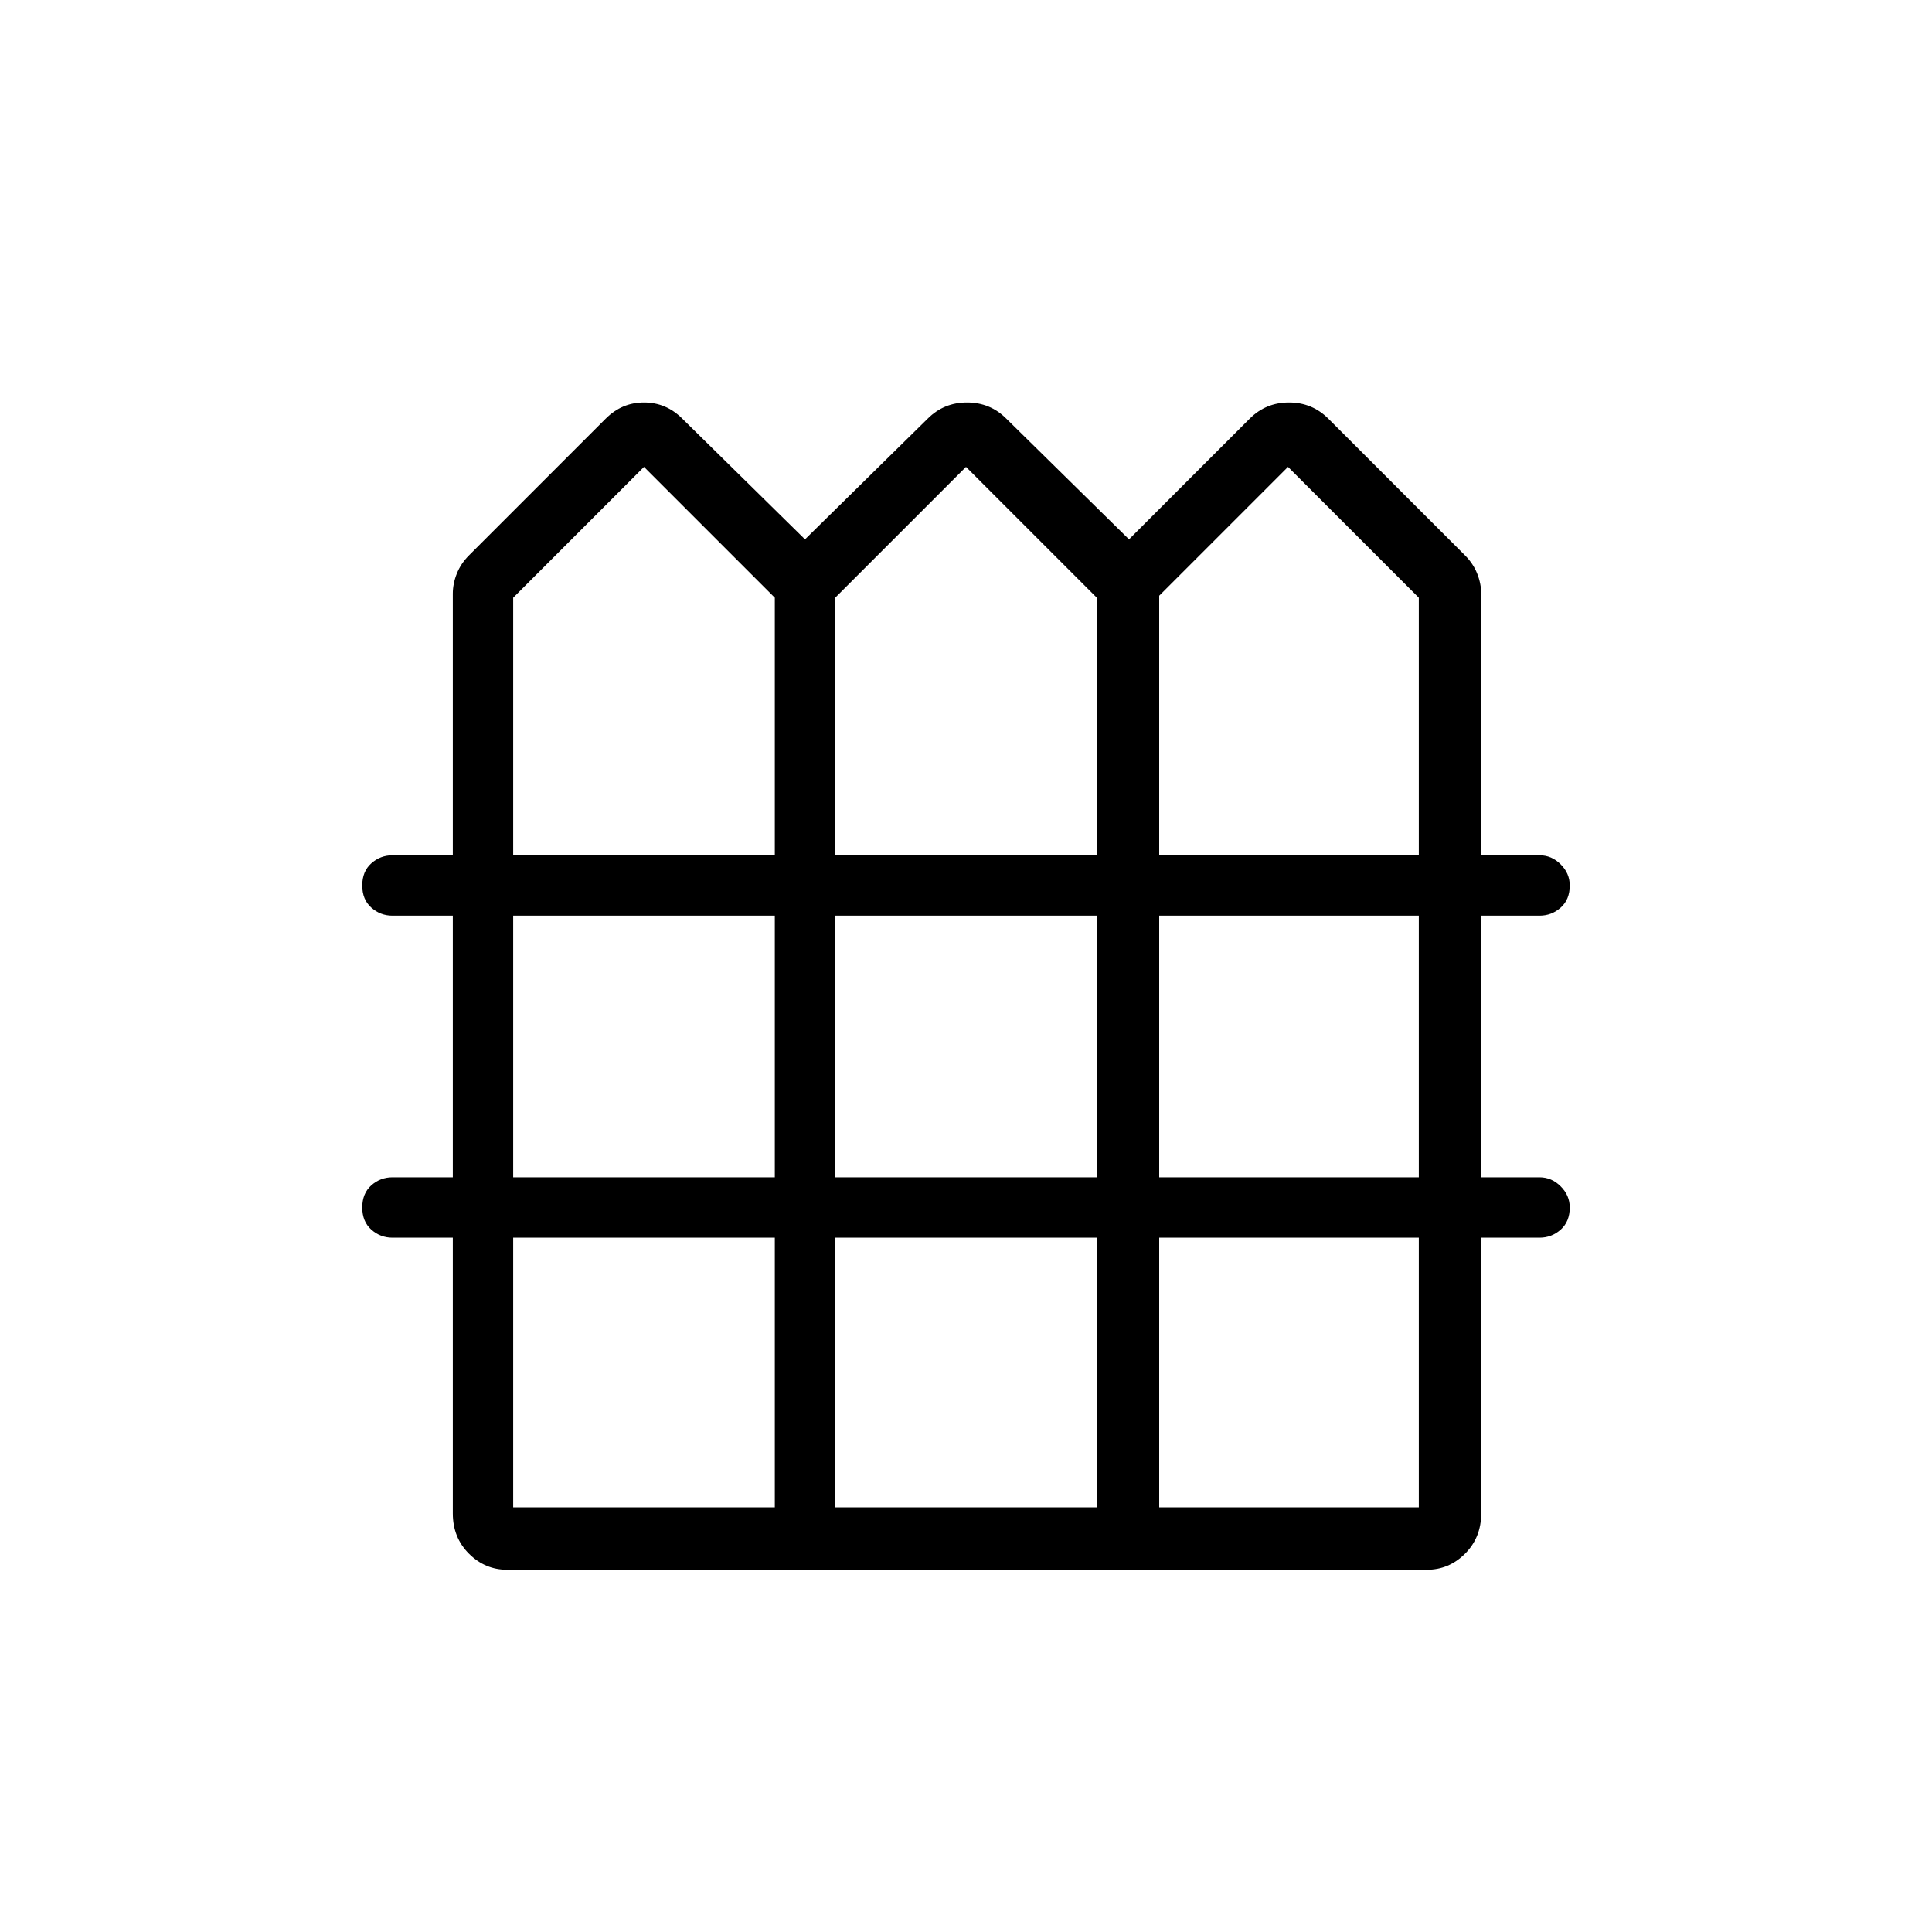 <svg xmlns="http://www.w3.org/2000/svg" height="48" width="48"><path d="M12.6 39Q12.05 39 11.65 38.6Q11.25 38.2 11.25 37.6V30.75H9.75Q9.45 30.75 9.225 30.55Q9 30.35 9 30Q9 29.65 9.225 29.45Q9.45 29.25 9.75 29.25H11.25V22.75H9.75Q9.45 22.75 9.225 22.55Q9 22.35 9 22Q9 21.65 9.225 21.45Q9.45 21.25 9.75 21.25H11.25V14.75Q11.25 14.5 11.35 14.25Q11.45 14 11.65 13.8L15.05 10.4Q15.45 10 16 10Q16.55 10 16.95 10.4L20 13.4L23.05 10.4Q23.45 10 24.025 10Q24.6 10 25 10.4L28.05 13.4L31.05 10.4Q31.45 10 32.025 10Q32.6 10 33 10.4L36.4 13.8Q36.6 14 36.7 14.25Q36.8 14.5 36.8 14.75V21.25H38.25Q38.55 21.25 38.775 21.475Q39 21.7 39 22Q39 22.35 38.775 22.55Q38.55 22.75 38.25 22.75H36.8V29.25H38.25Q38.55 29.25 38.775 29.475Q39 29.7 39 30Q39 30.35 38.775 30.55Q38.55 30.75 38.25 30.75H36.8V37.6Q36.8 38.2 36.4 38.6Q36 39 35.45 39ZM12.75 21.25H19.25V14.85L16 11.6L12.75 14.85ZM20.75 21.25H27.25V14.85L24 11.6L20.75 14.85ZM28.8 21.25H35.25V14.85L32 11.6L28.8 14.8ZM12.75 29.25H19.25V22.75H12.75ZM20.75 29.25H27.25V22.75H20.75ZM28.8 29.25H35.25V22.75H28.8ZM12.75 37.45H19.25V30.75H12.75ZM20.75 37.45H27.25V30.75H20.75ZM28.8 37.45H35.25V30.75H28.8Z"/></svg>